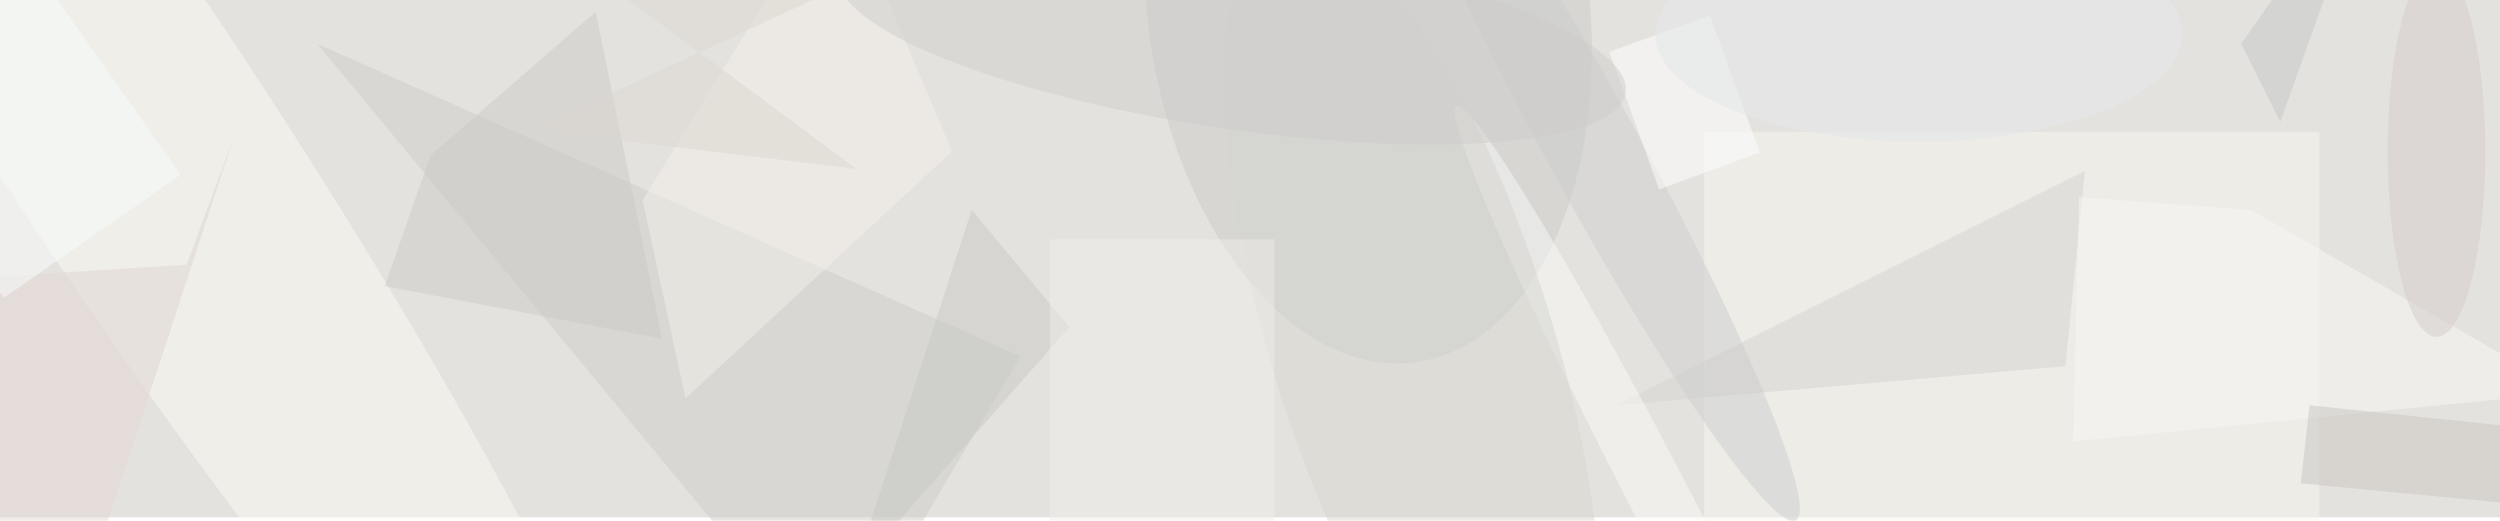 <svg xmlns="http://www.w3.org/2000/svg" viewBox="0 0 2880 600"><filter id="b"><feGaussianBlur stdDeviation="12" /></filter><path fill="#e4e2de" d="M0 0h2880v596H0z"/><g filter="url(#b)" transform="translate(5.6 5.6) scale(11.25)" fill-opacity=".5"><path fill="#f6f6f1" d="M174 13h63v40h-63z"/><ellipse fill="#fafaf5" rx="1" ry="1" transform="matrix(-53.774 -81.361 11.477 -7.585 12.8 12.7)"/><ellipse fill="#cbcac8" rx="1" ry="1" transform="matrix(-22.406 2.95 -4.817 -36.591 139.6 0)"/><path fill="#cfcdc9" d="M85 68l19-32L32 4z"/><path fill="#d7d5d1" d="M213 17l-48 24 46-4z"/><path fill="#f5f1eb" d="M65.3 20l20-32.5L97 15 69.7 40.3z"/><ellipse fill="#fbfbf8" rx="1" ry="1" transform="rotate(-27.4 189 -322.5) scale(3.077 45.538)"/><path fill="#fbf9f6" d="M230 21l-17.6-1.3-.6 25 50.7-5z"/><ellipse fill="#cecfcf" rx="1" ry="1" transform="matrix(4.152 -2.267 20.796 38.083 162.6 14.7)"/><path fill="#cdcbc7" d="M67.3 34.2L60.5.7 43.6 15.4l-4.7 13.4z"/><path fill="#fff" d="M164.3 4.8l10.3-3.7 5.1 14-10.3 3.8z"/><path fill="#c8c8c5" d="M99 21l10 12-22 25z"/><ellipse fill="#d7d6d1" rx="1" ry="1" transform="matrix(-13.721 4.29 -13.609 -43.524 144.1 34.8)"/><ellipse fill="#d4cdca" cx="249" cy="15" rx="5" ry="19"/><path fill="#cbc6c3" d="M256 51l-20.9-2 .9-8 20.9 2.2z"/><path fill="#e3d6d3" d="M-16 28.8L6.1 66.4l17.3-52.7-4.8 12.9z"/><path fill="#fbfefe" d="M-.1 30L-18 4.6.1-8 18 17.4z"/><path fill="#f0efea" d="M107 24h23v29h-23z"/><ellipse fill="#d0cfcd" rx="1" ry="1" transform="matrix(-1.432 9.584 -40.28 -6.019 125.7 3)"/><path fill="#c4c7c7" d="M229 4l4 8 10-28z"/><path fill="#dcd6d1" d="M87-2.5l-42-12 42.2 31.3-33.2-4z"/><ellipse fill="#e4e9ea" cx="196" cy="3" rx="27" ry="11"/></g></svg>